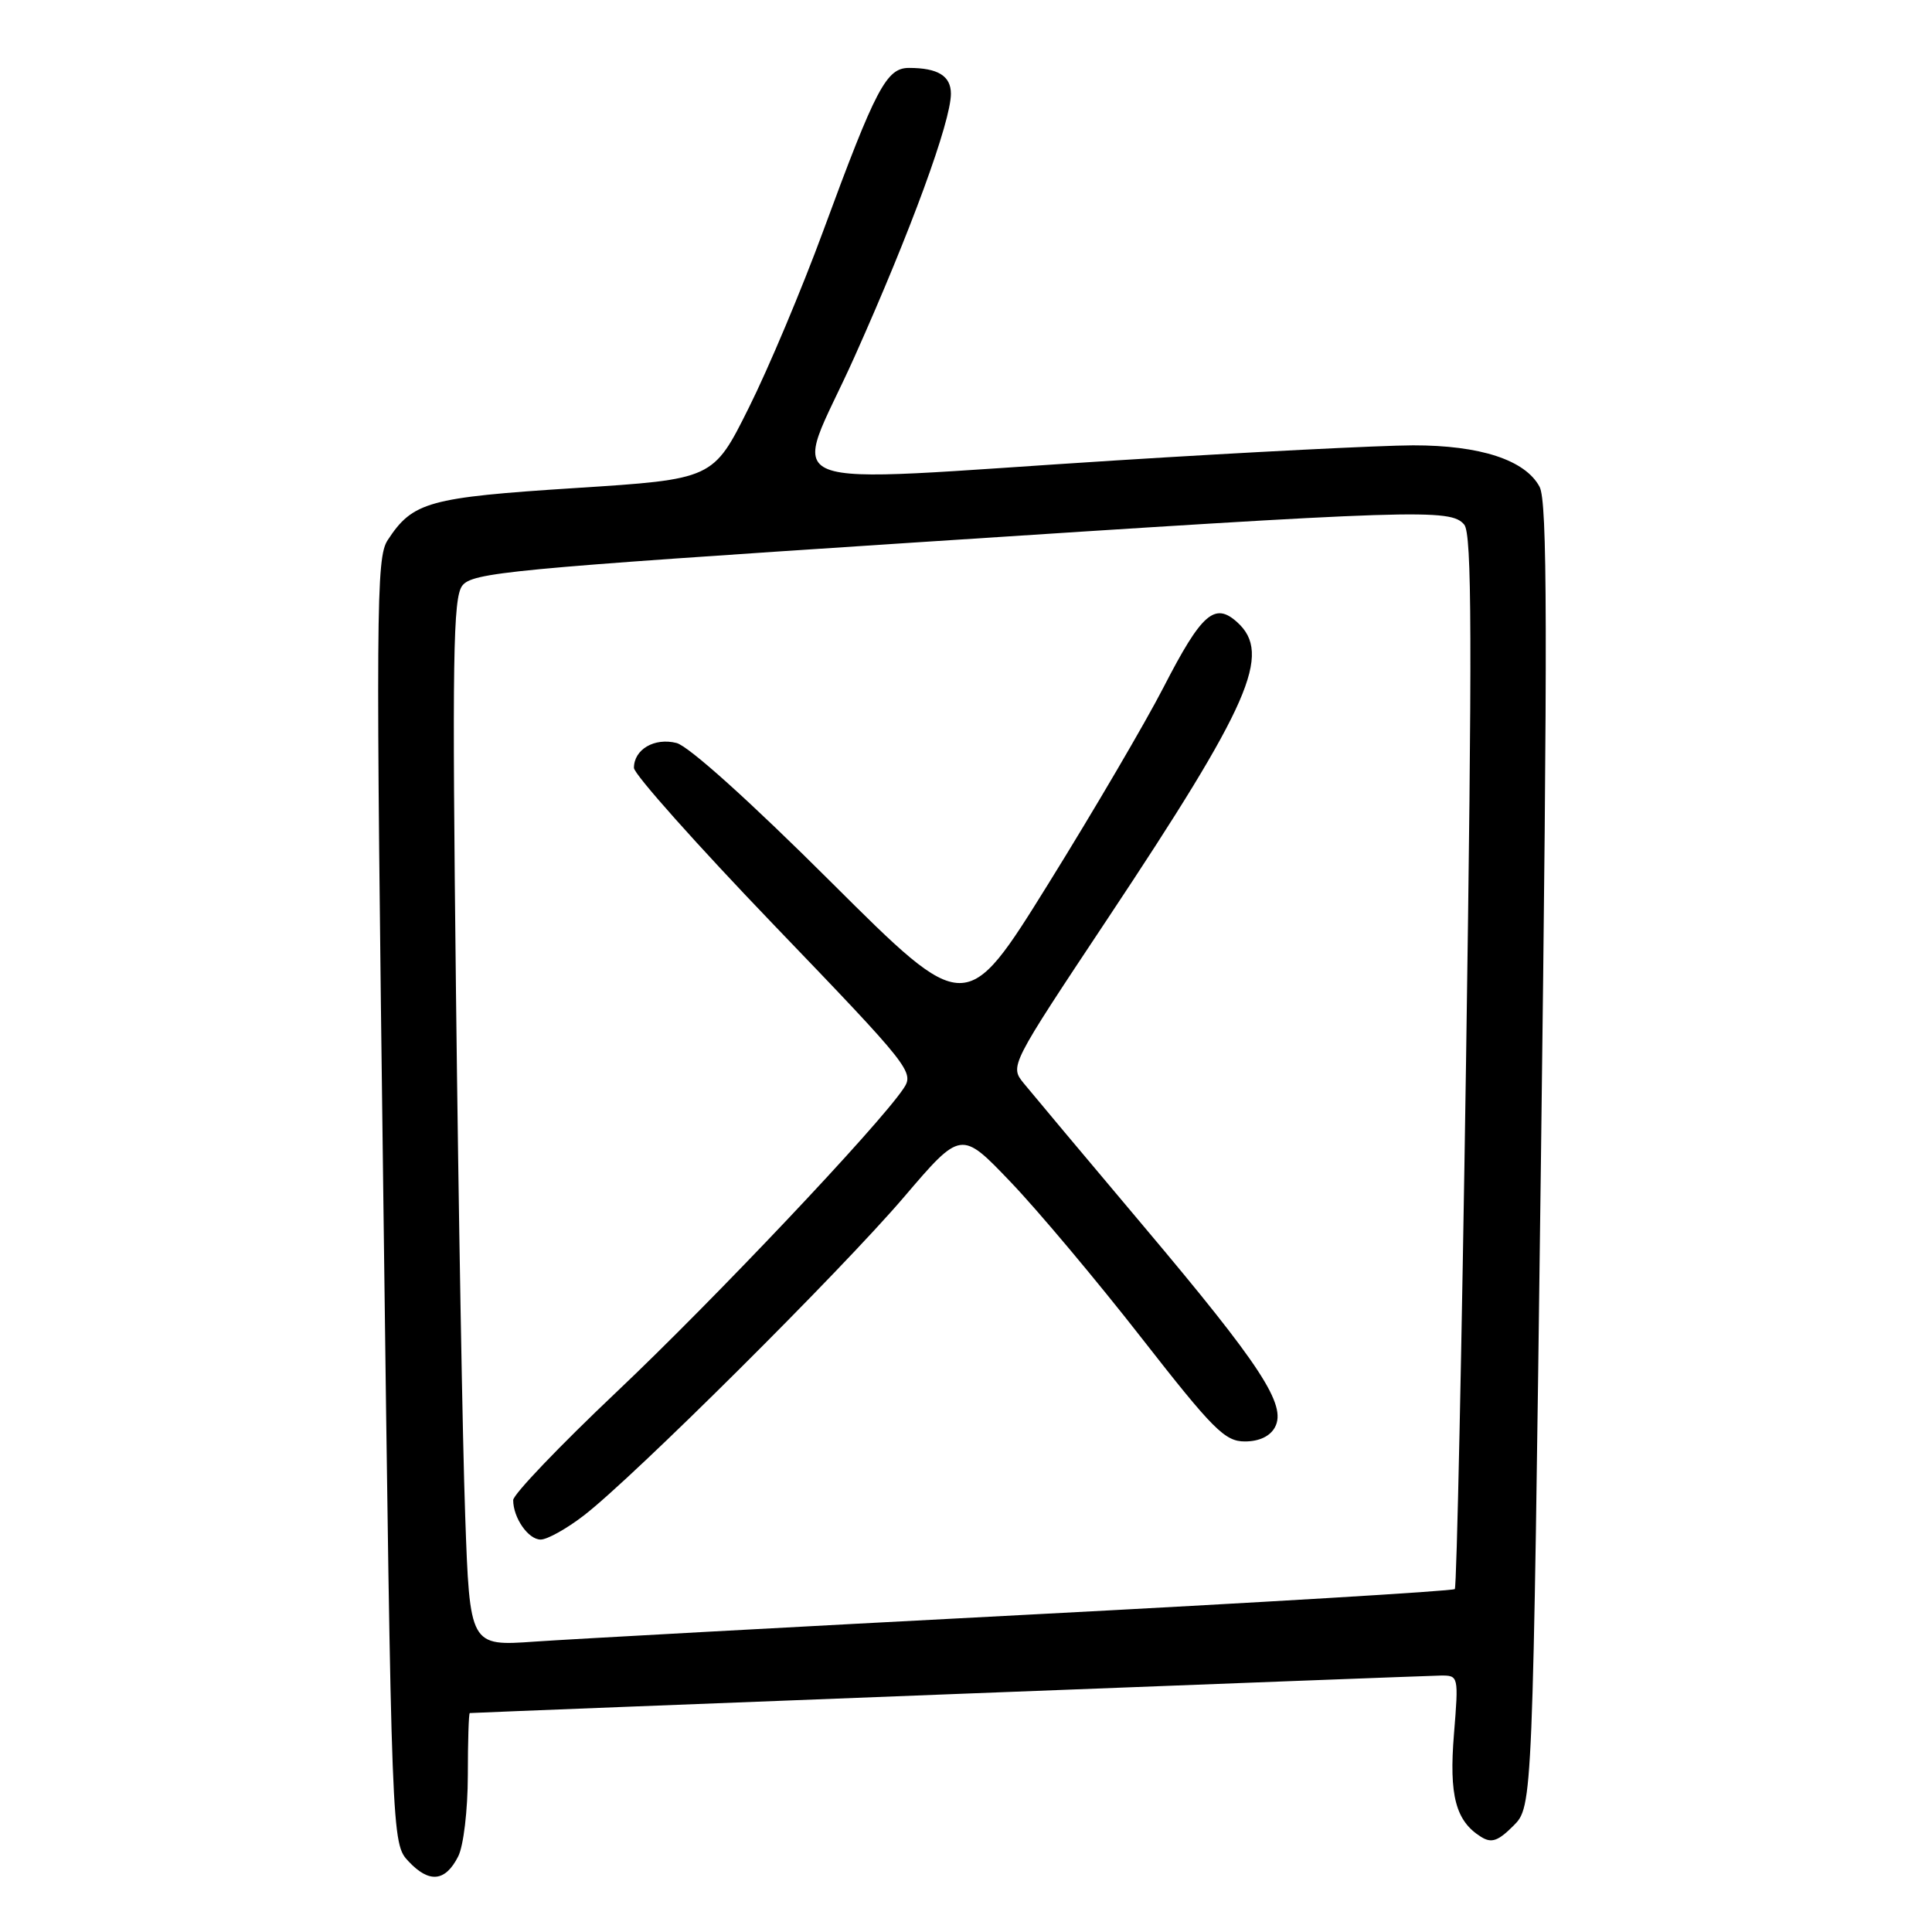 <?xml version="1.0" encoding="UTF-8" standalone="no"?>
<!DOCTYPE svg PUBLIC "-//W3C//DTD SVG 1.1//EN" "http://www.w3.org/Graphics/SVG/1.1/DTD/svg11.dtd" >
<svg xmlns="http://www.w3.org/2000/svg" xmlns:xlink="http://www.w3.org/1999/xlink" version="1.1" viewBox="0 0 256 256">
 <g >
 <path fill="currentColor"
d=" M 60.71 245.99 C 61.42 244.60 61.98 239.87 61.99 235.25 C 61.99 230.71 62.11 226.99 62.25 226.99 C 65.52 226.81 189.23 222.03 190.89 222.02 C 193.27 222.00 193.28 222.06 192.66 229.75 C 191.99 237.91 192.88 241.29 196.24 243.39 C 197.63 244.26 198.49 243.97 200.54 241.92 C 203.09 239.36 203.09 239.36 204.19 153.13 C 205.08 83.21 205.04 66.45 204.00 64.50 C 202.10 60.95 196.14 59.00 187.23 59.01 C 182.98 59.02 165.32 59.91 148.00 61.00 C 100.53 63.98 104.97 65.74 113.24 47.25 C 120.68 30.63 126.00 16.10 126.00 12.42 C 126.00 10.06 124.28 9.00 120.44 9.00 C 117.46 9.00 116.06 11.64 109.10 30.55 C 106.26 38.28 101.81 48.85 99.21 54.05 C 94.50 63.50 94.50 63.50 76.19 64.67 C 56.77 65.92 54.69 66.49 51.37 71.57 C 49.83 73.91 49.78 80.42 50.80 159.18 C 51.89 244.26 51.89 244.26 54.15 246.66 C 56.88 249.56 59.01 249.34 60.71 245.99 Z  M 61.64 200.82 C 61.30 191.29 60.75 160.10 60.42 131.50 C 59.91 87.25 60.03 79.22 61.25 77.61 C 62.57 75.87 67.50 75.40 121.09 71.89 C 188.08 67.51 192.23 67.37 194.02 69.52 C 195.04 70.75 195.08 84.78 194.26 140.58 C 193.69 178.82 193.02 210.31 192.77 210.56 C 192.52 210.82 166.93 212.35 135.91 213.97 C 104.88 215.59 75.62 217.19 70.87 217.52 C 62.25 218.13 62.25 218.13 61.64 200.82 Z  M 77.36 200.81 C 83.90 195.78 111.43 168.40 119.77 158.63 C 127.35 149.75 127.35 149.75 133.92 156.63 C 137.54 160.41 145.33 169.69 151.23 177.25 C 160.75 189.44 162.30 191.00 164.95 191.00 C 166.85 191.00 168.30 190.31 168.94 189.11 C 170.51 186.17 167.12 180.98 151.50 162.44 C 143.80 153.30 136.67 144.79 135.65 143.54 C 133.80 141.25 133.80 141.24 146.76 121.74 C 165.69 93.26 168.58 86.65 163.94 82.45 C 160.95 79.74 159.22 81.27 154.17 91.08 C 151.79 95.71 144.93 107.42 138.92 117.09 C 127.99 134.68 127.99 134.68 110.14 116.90 C 99.43 106.22 91.24 98.85 89.64 98.45 C 86.71 97.71 84.00 99.30 84.00 101.75 C 84.00 102.58 92.38 111.98 102.61 122.63 C 120.68 141.43 121.18 142.07 119.71 144.25 C 116.38 149.21 94.58 172.25 81.69 184.45 C 74.16 191.58 68.00 198.02 68.00 198.77 C 68.00 201.12 70.00 204.00 71.64 204.00 C 72.51 204.00 75.08 202.57 77.36 200.81 Z "/>
</g>
</svg>